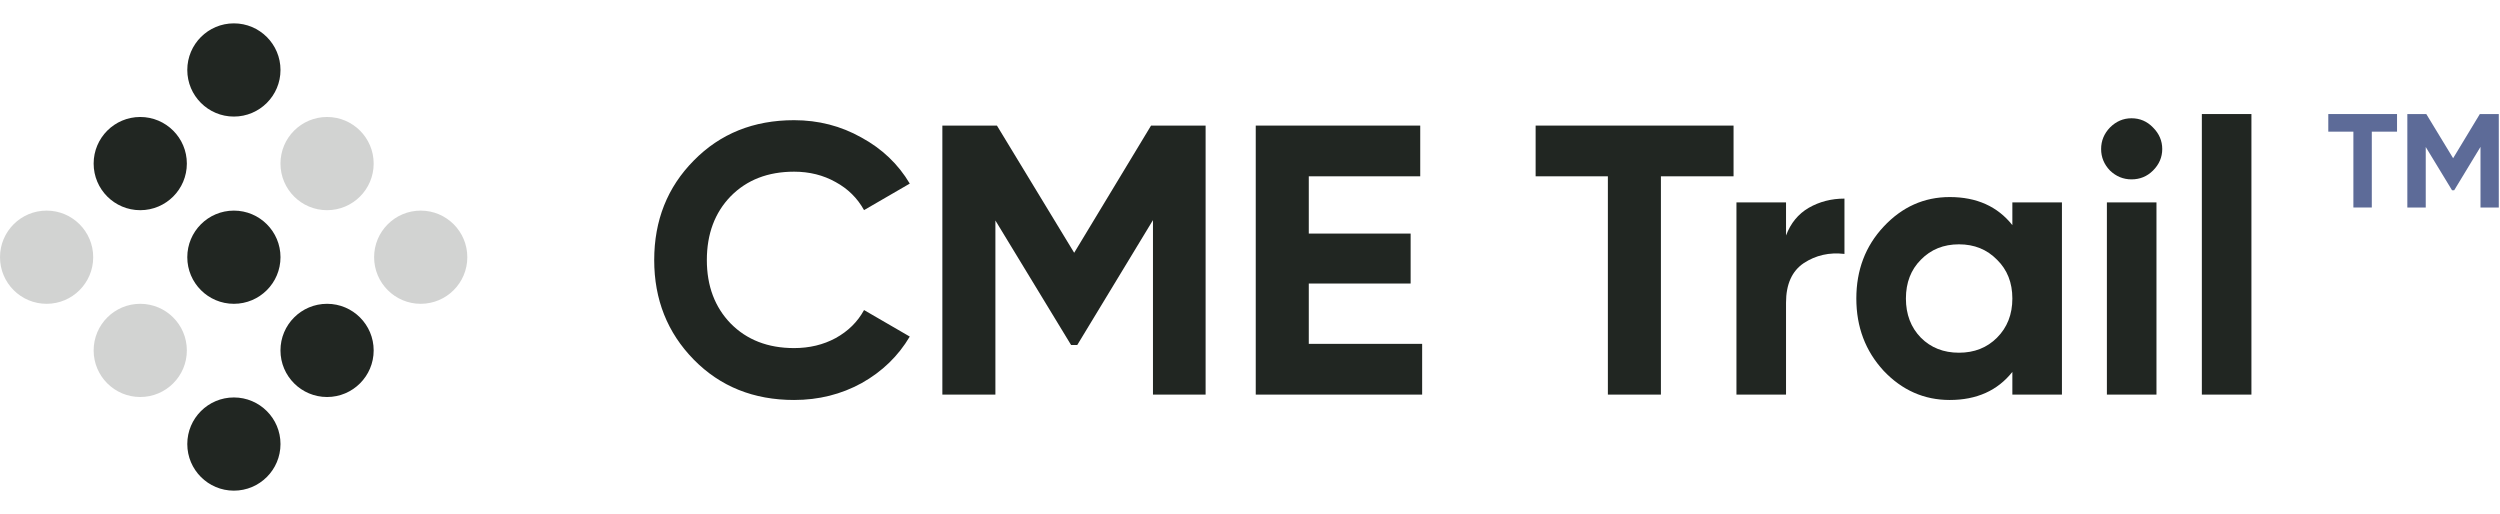 <svg width="107" height="22" viewBox="0 0 107 22" fill="none" xmlns="http://www.w3.org/2000/svg">
<g clip-path="url(#clip0_1_873)">
<path opacity="0.2" d="M1.995 13.003C3.096 13.003 3.989 12.11 3.989 11.008C3.989 9.907 3.096 9.014 1.995 9.014C0.893 9.014 0 9.907 0 11.008C0 12.11 0.893 13.003 1.995 13.003Z" fill="#212622"/>
<path d="M10.01 13.003C11.112 13.003 12.005 12.11 12.005 11.008C12.005 9.907 11.112 9.014 10.01 9.014C8.909 9.014 8.016 9.907 8.016 11.008C8.016 12.11 8.909 13.003 10.01 13.003Z" fill="#212622"/>
<path opacity="0.2" d="M6.002 16.992C7.104 16.992 7.997 16.099 7.997 14.998C7.997 13.896 7.104 13.003 6.002 13.003C4.901 13.003 4.008 13.896 4.008 14.998C4.008 16.099 4.901 16.992 6.002 16.992Z" fill="#212622"/>
<path d="M13.999 16.992C15.1 16.992 15.993 16.099 15.993 14.998C15.993 13.896 15.1 13.003 13.999 13.003C12.897 13.003 12.004 13.896 12.004 14.998C12.004 16.099 12.897 16.992 13.999 16.992Z" fill="#212622"/>
<path d="M10.01 21C11.112 21 12.005 20.107 12.005 19.005C12.005 17.904 11.112 17.011 10.01 17.011C8.909 17.011 8.016 17.904 8.016 19.005C8.016 20.107 8.909 21 10.01 21Z" fill="#212622"/>
<path d="M6.002 8.996C7.104 8.996 7.997 8.103 7.997 7.001C7.997 5.9 7.104 5.007 6.002 5.007C4.901 5.007 4.008 5.9 4.008 7.001C4.008 8.103 4.901 8.996 6.002 8.996Z" fill="#212622"/>
<path opacity="0.2" d="M13.999 8.996C15.1 8.996 15.993 8.103 15.993 7.001C15.993 5.9 15.1 5.007 13.999 5.007C12.897 5.007 12.004 5.9 12.004 7.001C12.004 8.103 12.897 8.996 13.999 8.996Z" fill="#212622"/>
<path d="M10.01 4.989C11.112 4.989 12.005 4.096 12.005 2.995C12.005 1.893 11.112 1 10.01 1C8.909 1 8.016 1.893 8.016 2.995C8.016 4.096 8.909 4.989 10.01 4.989Z" fill="#212622"/>
<path opacity="0.2" d="M18.006 13.003C19.108 13.003 20.001 12.11 20.001 11.008C20.001 9.907 19.108 9.014 18.006 9.014C16.905 9.014 16.012 9.907 16.012 11.008C16.012 12.11 16.905 13.003 18.006 13.003Z" fill="#212622"/>
</g>
<path d="M33.987 17.119C32.255 17.119 30.824 16.543 29.694 15.392C28.565 14.24 28 12.82 28 11.132C28 9.432 28.565 8.012 29.694 6.871C30.824 5.72 32.255 5.144 33.987 5.144C35.029 5.144 35.989 5.391 36.866 5.884C37.754 6.367 38.445 7.025 38.938 7.858L36.981 8.993C36.696 8.478 36.29 8.078 35.764 7.792C35.237 7.496 34.645 7.348 33.987 7.348C32.869 7.348 31.964 7.699 31.273 8.401C30.593 9.103 30.253 10.013 30.253 11.132C30.253 12.239 30.593 13.144 31.273 13.846C31.964 14.547 32.869 14.898 33.987 14.898C34.645 14.898 35.237 14.756 35.764 14.471C36.301 14.175 36.707 13.774 36.981 13.27L38.938 14.405C38.445 15.238 37.76 15.902 36.882 16.395C36.005 16.878 35.04 17.119 33.987 17.119Z" fill="#212622"/>
<path d="M51.6 5.375V16.889H49.347V9.421L46.106 14.767H45.843L42.603 9.437V16.889H40.333V5.375H42.669L45.975 10.819L49.265 5.375H51.6Z" fill="#212622"/>
<path d="M56.016 14.717H60.868V16.889H53.746V5.375H60.786V7.546H56.016V9.997H60.375V12.135H56.016V14.717Z" fill="#212622"/>
<path d="M74.196 5.375V7.546H71.087V16.889H68.817V7.546H65.725V5.375H74.196Z" fill="#212622"/>
<path d="M76.442 10.079C76.64 9.553 76.963 9.158 77.413 8.895C77.874 8.631 78.383 8.5 78.943 8.5V10.868C78.296 10.792 77.715 10.923 77.199 11.263C76.695 11.603 76.442 12.168 76.442 12.957V16.889H74.32V8.664H76.442V10.079Z" fill="#212622"/>
<path d="M86.129 8.664H88.251V16.889H86.129V15.918C85.493 16.719 84.599 17.119 83.448 17.119C82.351 17.119 81.408 16.702 80.619 15.869C79.84 15.024 79.451 13.994 79.451 12.777C79.451 11.559 79.84 10.534 80.619 9.701C81.408 8.856 82.351 8.434 83.448 8.434C84.599 8.434 85.493 8.834 86.129 9.635V8.664ZM82.214 14.454C82.642 14.882 83.185 15.096 83.843 15.096C84.501 15.096 85.043 14.882 85.471 14.454C85.91 14.016 86.129 13.456 86.129 12.777C86.129 12.097 85.91 11.543 85.471 11.115C85.043 10.677 84.501 10.457 83.843 10.457C83.185 10.457 82.642 10.677 82.214 11.115C81.787 11.543 81.573 12.097 81.573 12.777C81.573 13.456 81.787 14.016 82.214 14.454Z" fill="#212622"/>
<path d="M91.228 7.677C90.877 7.677 90.57 7.551 90.307 7.299C90.054 7.036 89.928 6.729 89.928 6.378C89.928 6.027 90.054 5.72 90.307 5.457C90.57 5.194 90.877 5.062 91.228 5.062C91.59 5.062 91.897 5.194 92.149 5.457C92.412 5.72 92.544 6.027 92.544 6.378C92.544 6.729 92.412 7.036 92.149 7.299C91.897 7.551 91.59 7.677 91.228 7.677ZM90.175 16.889V8.664H92.297V16.889H90.175Z" fill="#212622"/>
<path d="M94.239 16.889V4.881H96.361V16.889H94.239Z" fill="#212622"/>
<path d="M102.593 4.881V5.635H101.513V8.881H100.725V5.635H99.651V4.881H102.593Z" fill="#5D6B98"/>
<path d="M106.948 4.881V8.881H106.165V6.287L105.039 8.144H104.948L103.822 6.292V8.881H103.034V4.881H103.845L104.994 6.772L106.137 4.881H106.948Z" fill="#5D6B98"/>
<defs>
<clipPath id="clip0_1_873">
<rect width="20" height="20" fill="white" transform="translate(0 1)"/>
</clipPath>
</defs>
</svg>
